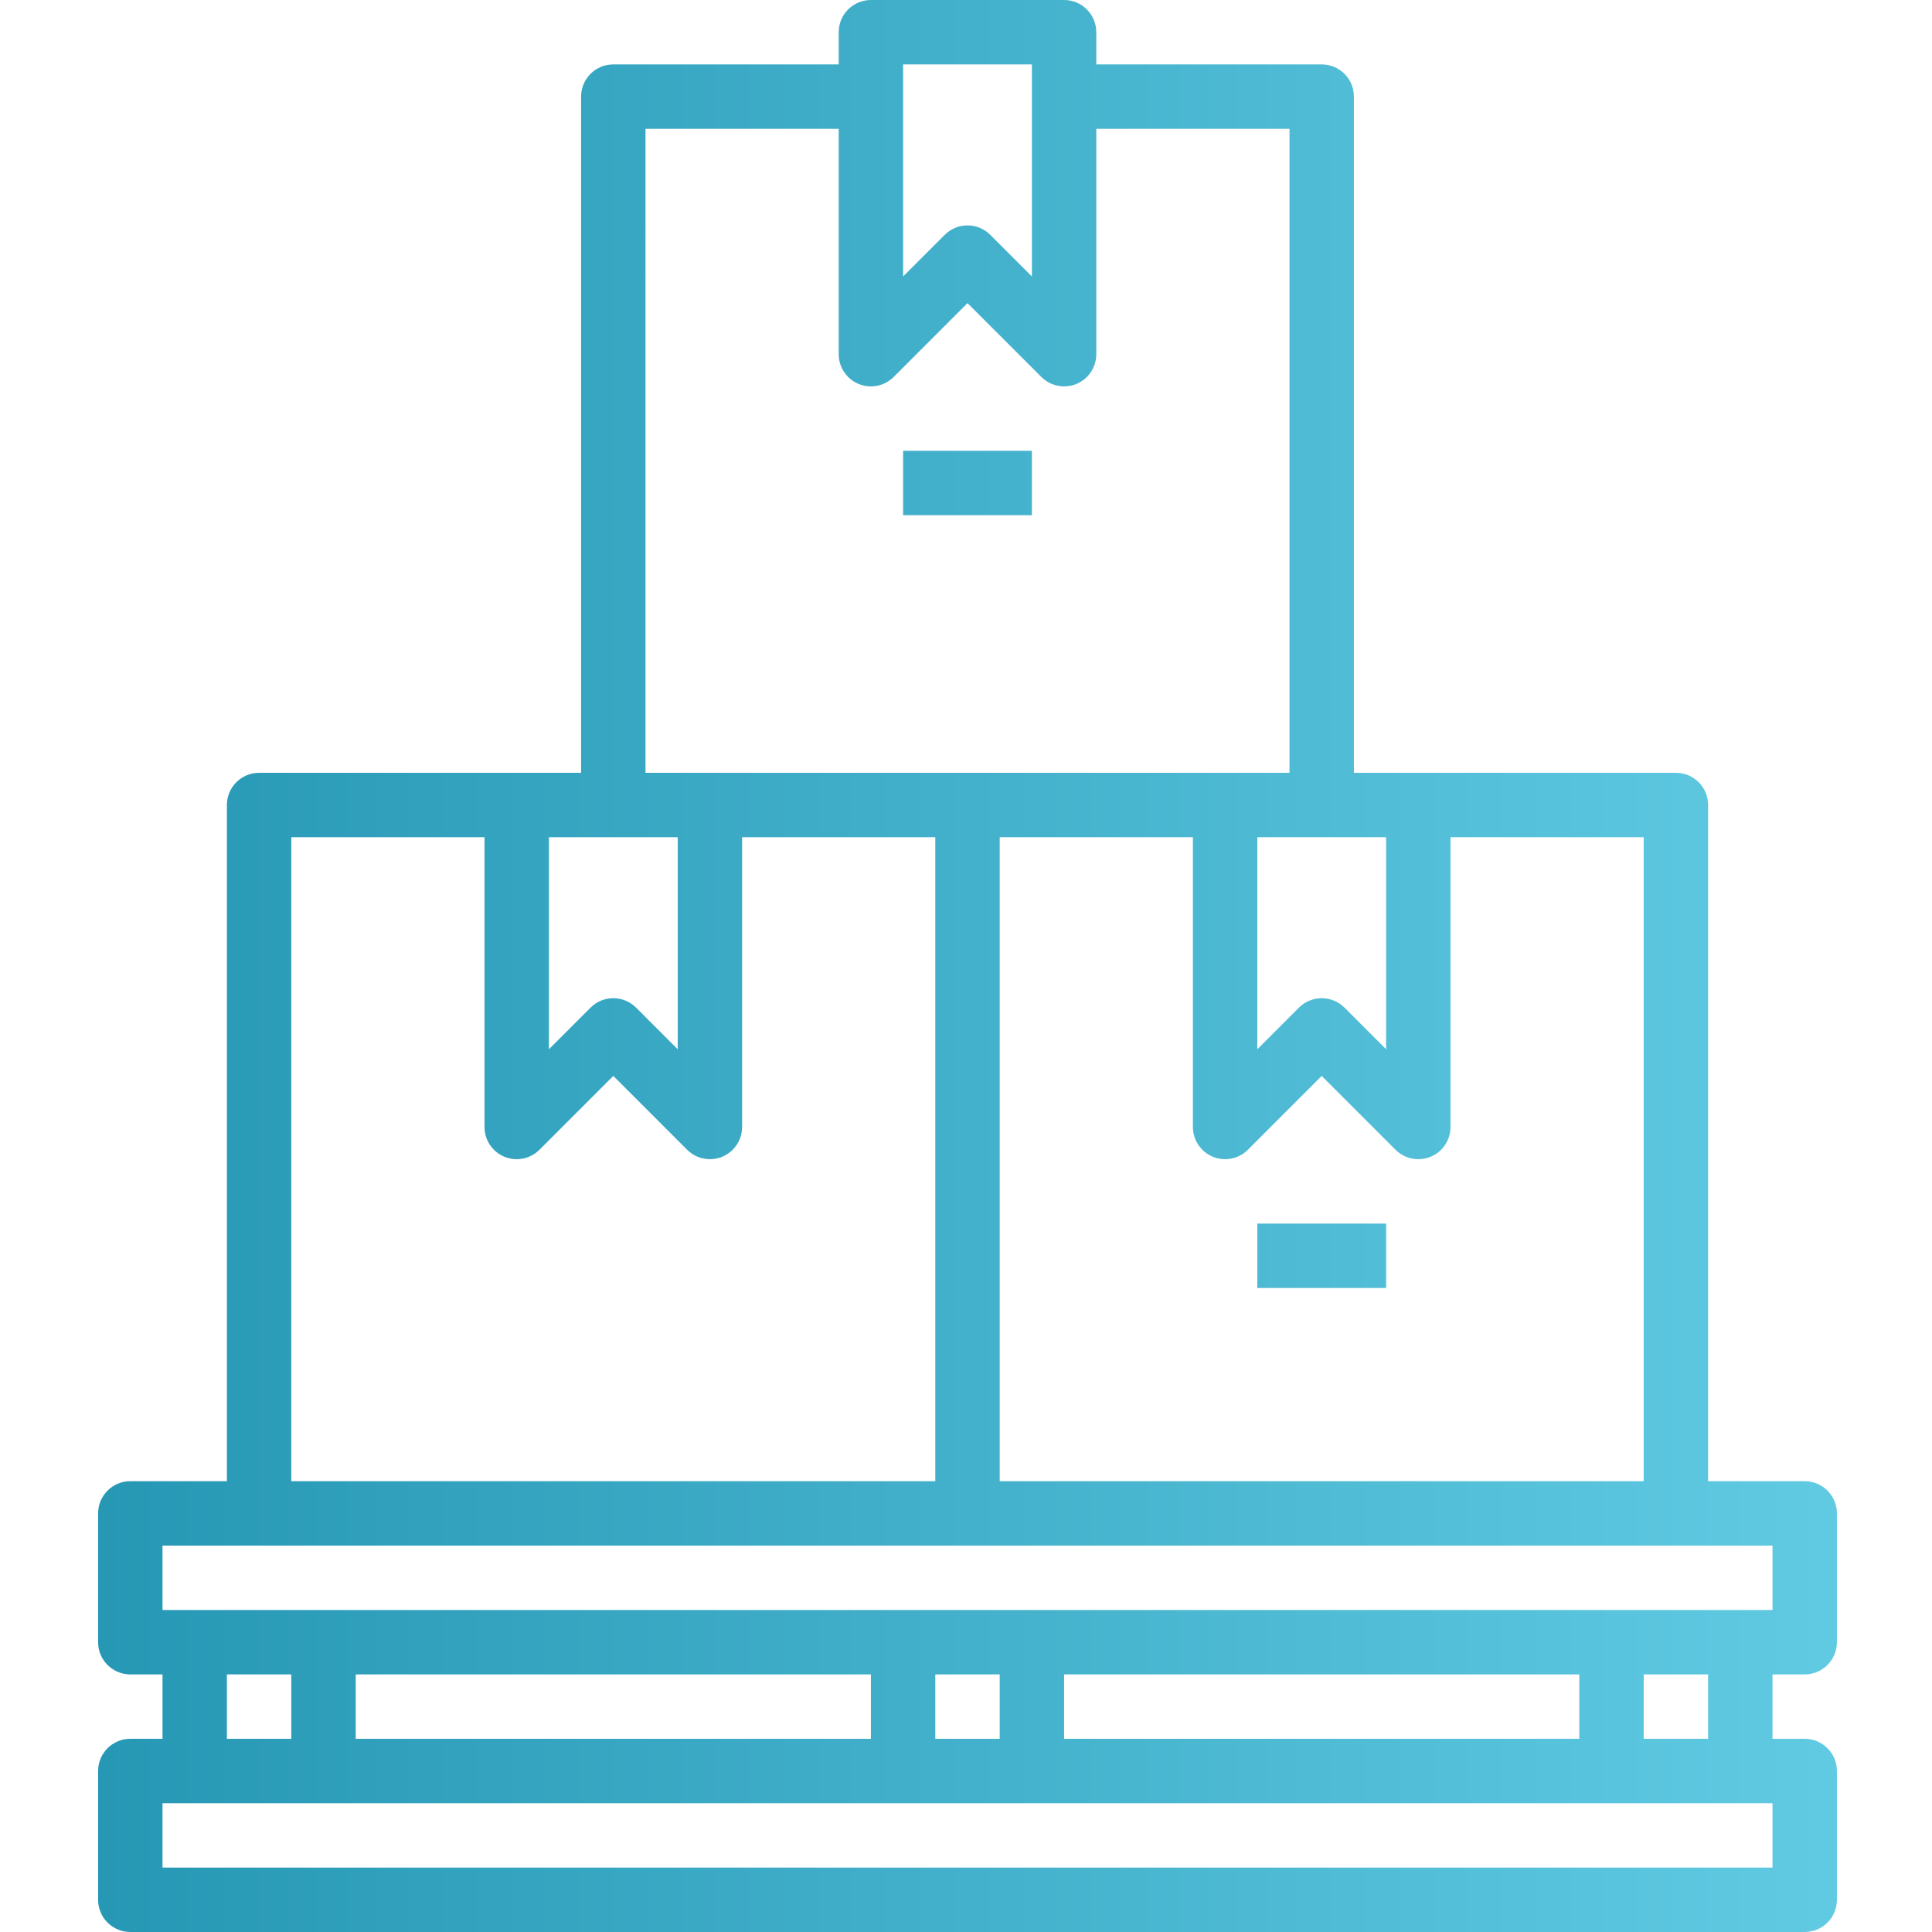 <svg height="512pt" viewBox="-26 0 512 512" width="512pt" xmlns="http://www.w3.org/2000/svg" xmlns:xlink="http://www.w3.org/1999/xlink"><linearGradient id="a"><stop offset="0" stop-color="#2193b0"/><stop offset="1" stop-color="#6dd5ed"/></linearGradient><linearGradient id="b" gradientTransform="matrix(.601 0 0 -.601 -25.6 509.257)" gradientUnits="userSpaceOnUse" x1="-24.098" x2="970.274" xlink:href="#a" y1="421.702" y2="421.702"/><linearGradient id="c" gradientTransform="matrix(.601 0 0 -.601 -25.6 509.257)" gradientUnits="userSpaceOnUse" x1="-24.098" x2="970.274" xlink:href="#a" y1="634.836" y2="634.836"/><linearGradient id="d" gradientTransform="matrix(.601 0 0 -.601 -25.6 509.257)" gradientUnits="userSpaceOnUse" x1="-24.098" x2="970.274" xlink:href="#a" y1="293.821" y2="293.821"/><path d="m8.535 460.801c-4.715 0-8.535 3.82-8.535 8.531v34.133c0 4.715 3.82 8.535 8.535 8.535h443.73c4.715 0 8.535-3.82 8.535-8.535v-34.133c0-4.711-3.82-8.531-8.535-8.531h-8.531v-17.066h8.531c4.715 0 8.535-3.82 8.535-8.535v-34.133c0-4.711-3.82-8.535-8.535-8.535h-25.598v-179.199c0-4.711-3.82-8.531-8.535-8.531h-85.332v-179.199c0-4.715-3.82-8.535-8.535-8.535h-59.734v-8.531c0-4.715-3.816-8.535-8.531-8.535h-51.199c-4.715 0-8.535 3.82-8.535 8.535v8.531h-59.734c-4.711 0-8.531 3.82-8.531 8.535v179.199h-85.332c-4.715 0-8.535 3.82-8.535 8.531v179.199h-25.598c-4.715 0-8.535 3.824-8.535 8.535v34.133c0 4.715 3.82 8.535 8.535 8.535h8.531v17.066zm341.332-153.602c1.121.004 2.23-.215 3.266-.648 3.191-1.32 5.27-4.434 5.266-7.883v-76.801h51.203v170.664h-170.668v-170.664h51.199v76.801c0 4.711 3.824 8.531 8.535 8.531 2.262 0 4.434-.898 6.031-2.5l19.566-19.566 19.566 19.566c1.602 1.602 3.773 2.5 6.035 2.5zm-8.535-85.332v56.199l-11.031-11.035c-3.332-3.328-8.734-3.328-12.066 0l-11.035 11.035v-56.199zm-128-204.801h34.133v56.199l-11.031-11.031c-3.332-3.332-8.734-3.332-12.066 0l-11.035 11.031zm-68.266 17.066h51.199v59.734c.004 4.711 3.824 8.531 8.535 8.531 2.262 0 4.434-.898 6.031-2.5l19.566-19.566 19.57 19.566c3.332 3.332 8.734 3.332 12.066 0 1.598-1.602 2.496-3.77 2.5-6.031v-59.734h51.199v170.668h-170.668zm-25.598 187.734h34.133v56.199l-11.035-11.035c-3.332-3.328-8.734-3.328-12.066 0l-11.031 11.035zm-68.27 0h51.199v76.801c.004 4.711 3.824 8.531 8.535 8.531 2.266 0 4.434-.898 6.031-2.5l19.57-19.566 19.566 19.566c3.332 3.332 8.734 3.332 12.066 0 1.602-1.602 2.5-3.77 2.5-6.031v-76.801h51.199v170.664h-170.668zm-34.133 187.734h426.668v17.066h-426.668zm409.602 34.133v17.066h-17.066v-17.066zm-34.137 0v17.066h-136.531v-17.066zm-153.598 0v17.066h-17.066v-17.066zm-34.133 0v17.066h-136.535v-17.066zm-153.602 0v17.066h-17.066v-17.066zm-25.598 34.133h418.133v17.066h-426.668v-17.066zm0 0" fill="url(#b)"/><path d="m213.332 119.469h34.133v17.066h-34.133zm0 0" fill="url(#c)"/><g fill="url(#d)"><path d="m307.199 324.266h34.133v17.066h-34.133zm0 0"/><path d="m119.469 324.266h34.133v17.066h-34.133zm0 0"/></g></svg>
